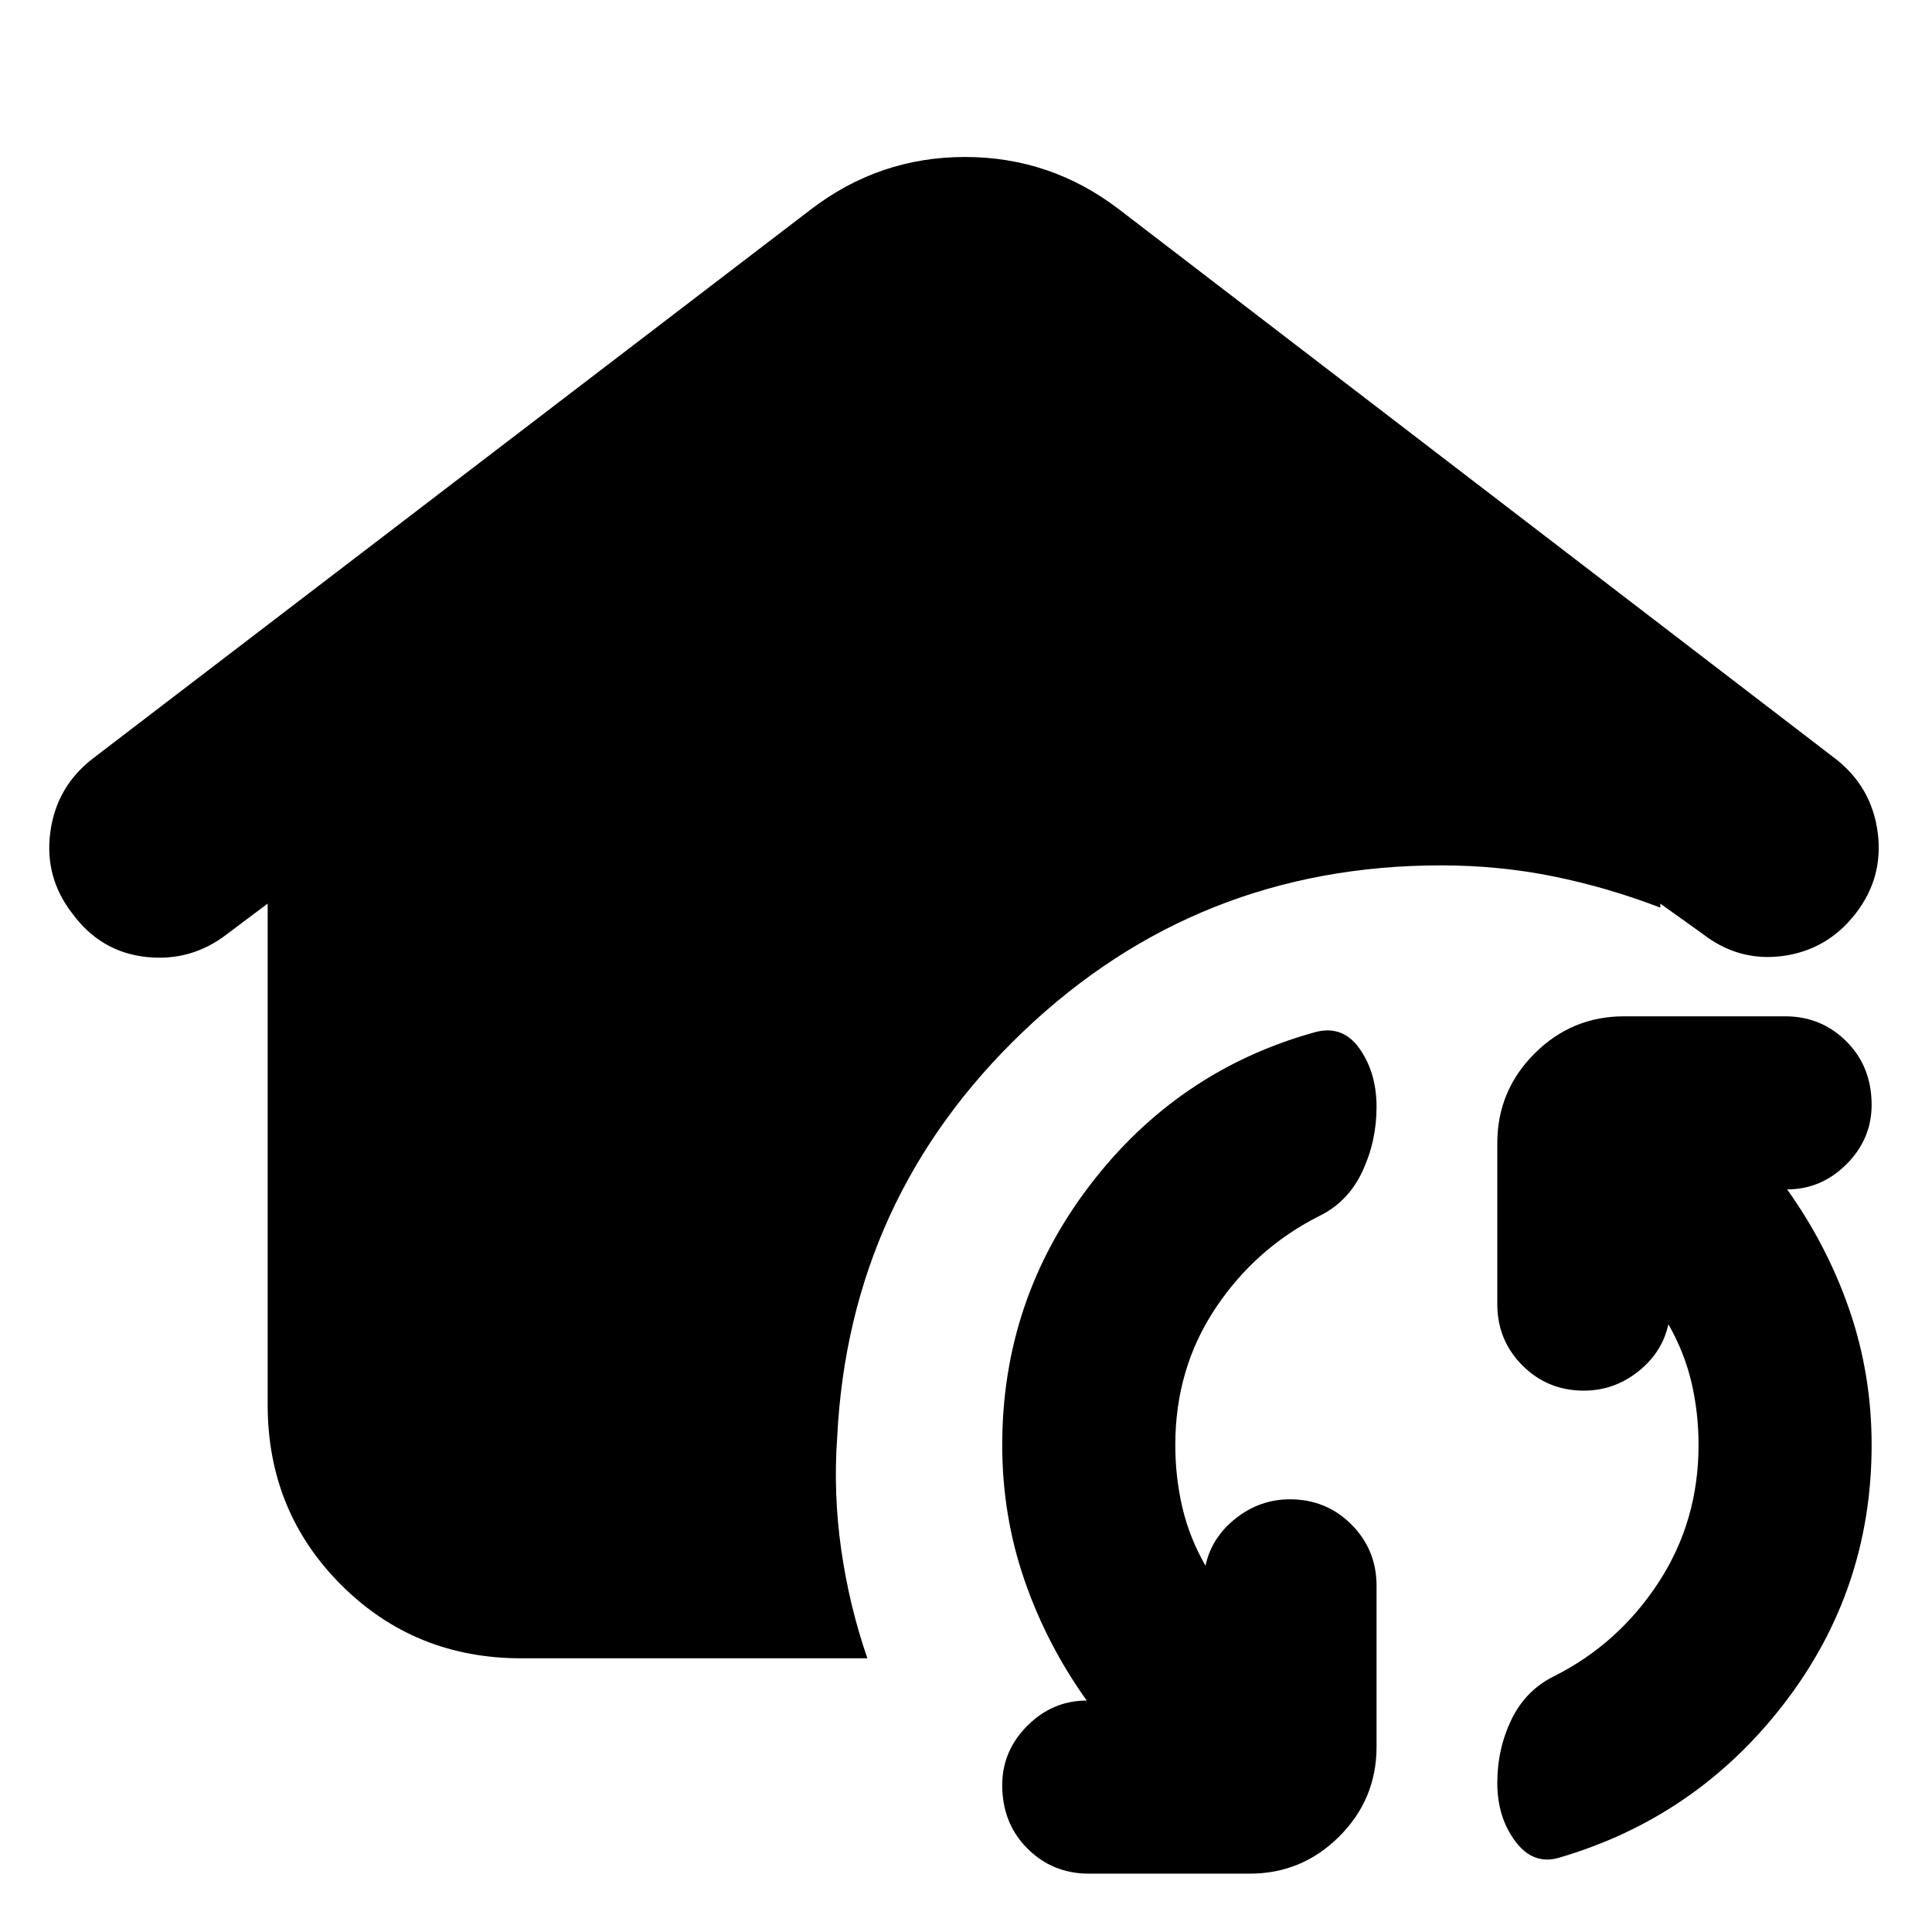 <svg xmlns="http://www.w3.org/2000/svg" height="24" viewBox="0 -960 960 960" width="24"><path d="M584-242q0 16 3.5 31t11.5 29q3-14 15-23.5t27-9.5q18 0 30.5 12.5T684-172v80q0 26-18.5 44.5T621-29h-80q-18 0-30.5-12.5T498-73q0-17 12.5-29.5T540-115q-20-28-31-60t-11-67q0-72 43.5-129T653-447q14-4 22.5 8t8.5 29q0 17-7 32t-21 22q-32 16-52 46t-20 68Zm260 0q0-16-3.5-31T829-302q-3 14-15 23.5t-27 9.5q-18 0-30.5-12.5T744-312v-80q0-26 18.5-44.5T807-455h80q18 0 30.5 12.5T930-411q0 17-12.5 29.5T888-369q20 28 31 60t11 67q0 72-43.5 128.5T775-37q-13 4-22-8t-9-29q0-17 7-31.5t21-21.5q32-16 52-46.5t20-68.5ZM259-136q-53 0-89.5-36.5T133-262v-249l-20 15q-18 14-40.5 11.5T36-506q-14-18-11-40.5T46-583l357-273q34-26 76.5-26t76.5 26l356 273q18 14 21 36.5T922-506q-14 18-36 21t-40-11l-21-15v2q-26-10-53-15.5t-56-5.5q-121 0-207.5 82.5T416-246q-2 28 2 56t13 54H259Z"/></svg>